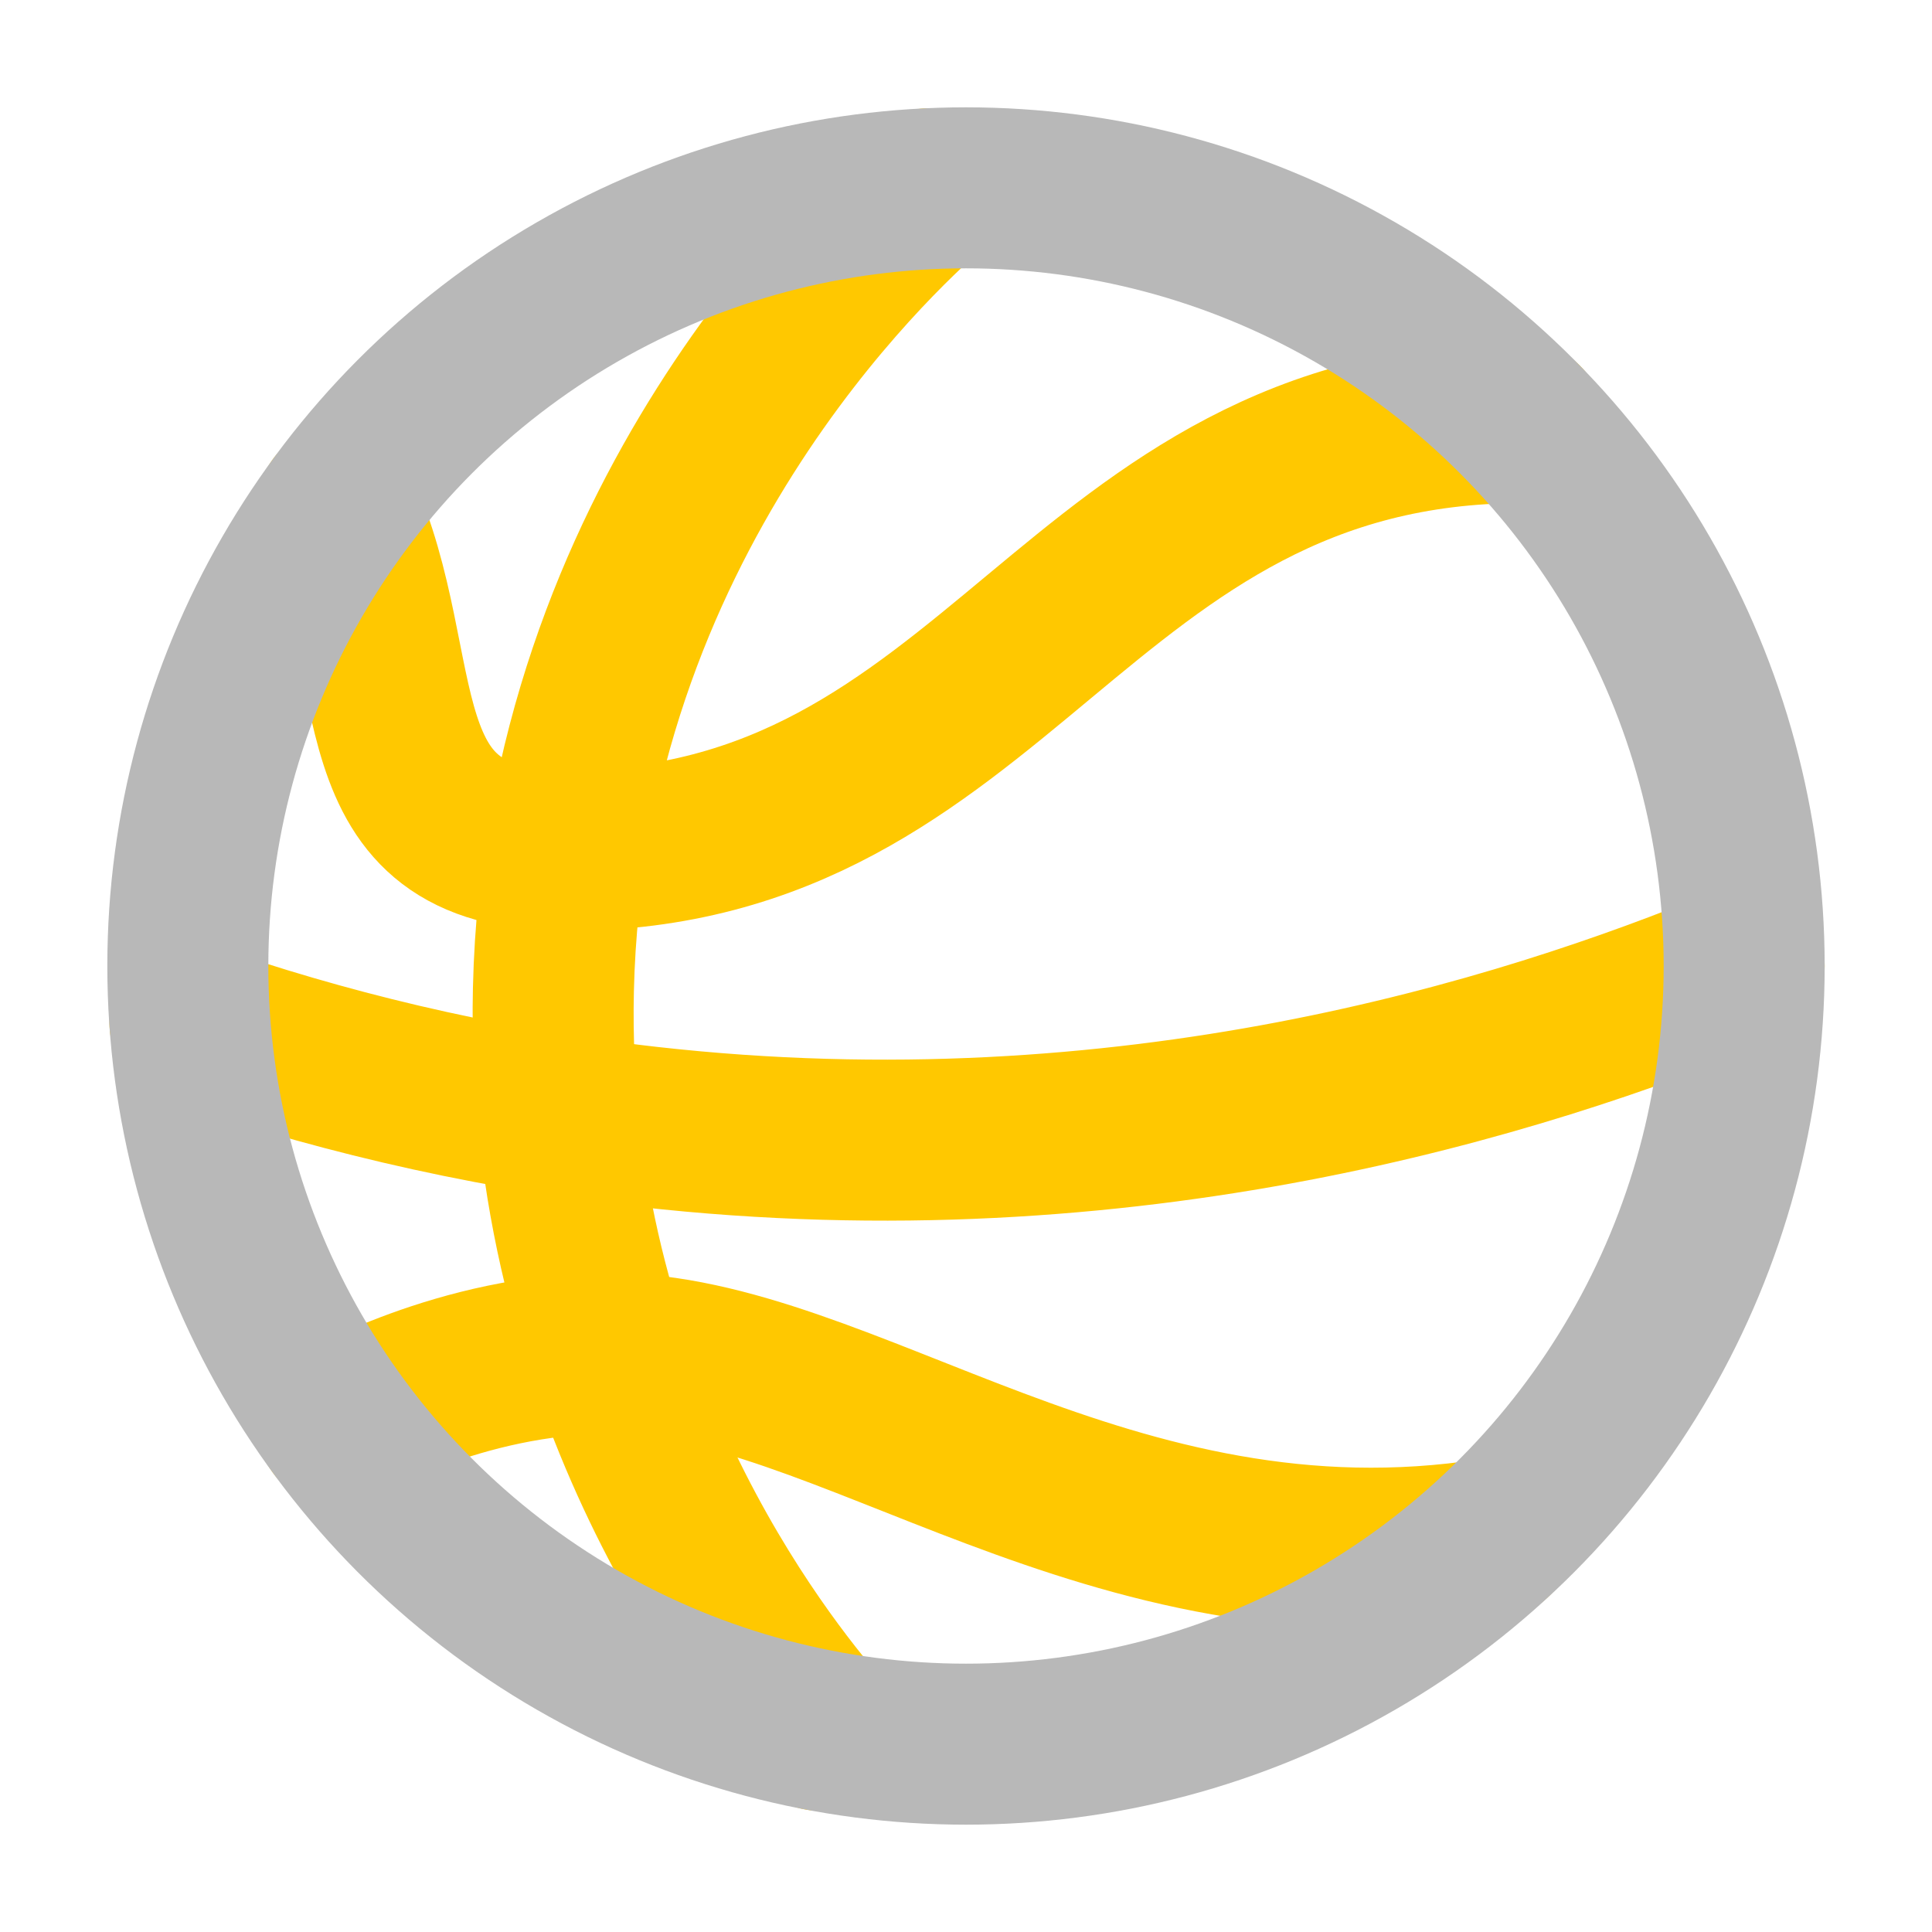 <svg xmlns="http://www.w3.org/2000/svg" width="18" height="18" viewBox="0 0 18 18"><title>ball basket 2</title><g fill="#b8b8b8e0" class="nc-icon-wrapper"><path d="M8.652,1.759c-.494,.437-3.396,3.091-3.496,7.459-.086,3.759,1.959,6.291,2.483,6.903" fill="none" stroke="#ffc800" stroke-linecap="round" stroke-linejoin="round" stroke-width="1.5" data-color="color-2"></path><path d="M1.77,9.532c1.191,.411,2.625,.782,4.268,.967,4.479,.504,8.135-.642,10.212-1.499" fill="none" stroke="#ffc800" stroke-linecap="round" stroke-linejoin="round" stroke-width="1.5" data-color="color-2"></path><path d="M3.147,13.277s1.147-.668,2.52-.668c2.203,0,4.666,2.287,8.238,1.727" fill="none" stroke="#ffc800" stroke-linecap="round" stroke-linejoin="round" stroke-width="1.5" data-color="color-2"></path><path d="M3.147,4.722c.697,1.528,.145,3.202,2.124,3.202,4.063,0,4.729-3.987,8.918-3.987" fill="none" stroke="#ffc800" stroke-linecap="round" stroke-linejoin="round" stroke-width="1.5" data-color="color-2"></path><circle cx="9" cy="9" r="7.25" fill="none" stroke="#b8b8b8e0" stroke-linecap="round" stroke-linejoin="round" stroke-width="1.5"></circle></g></svg>